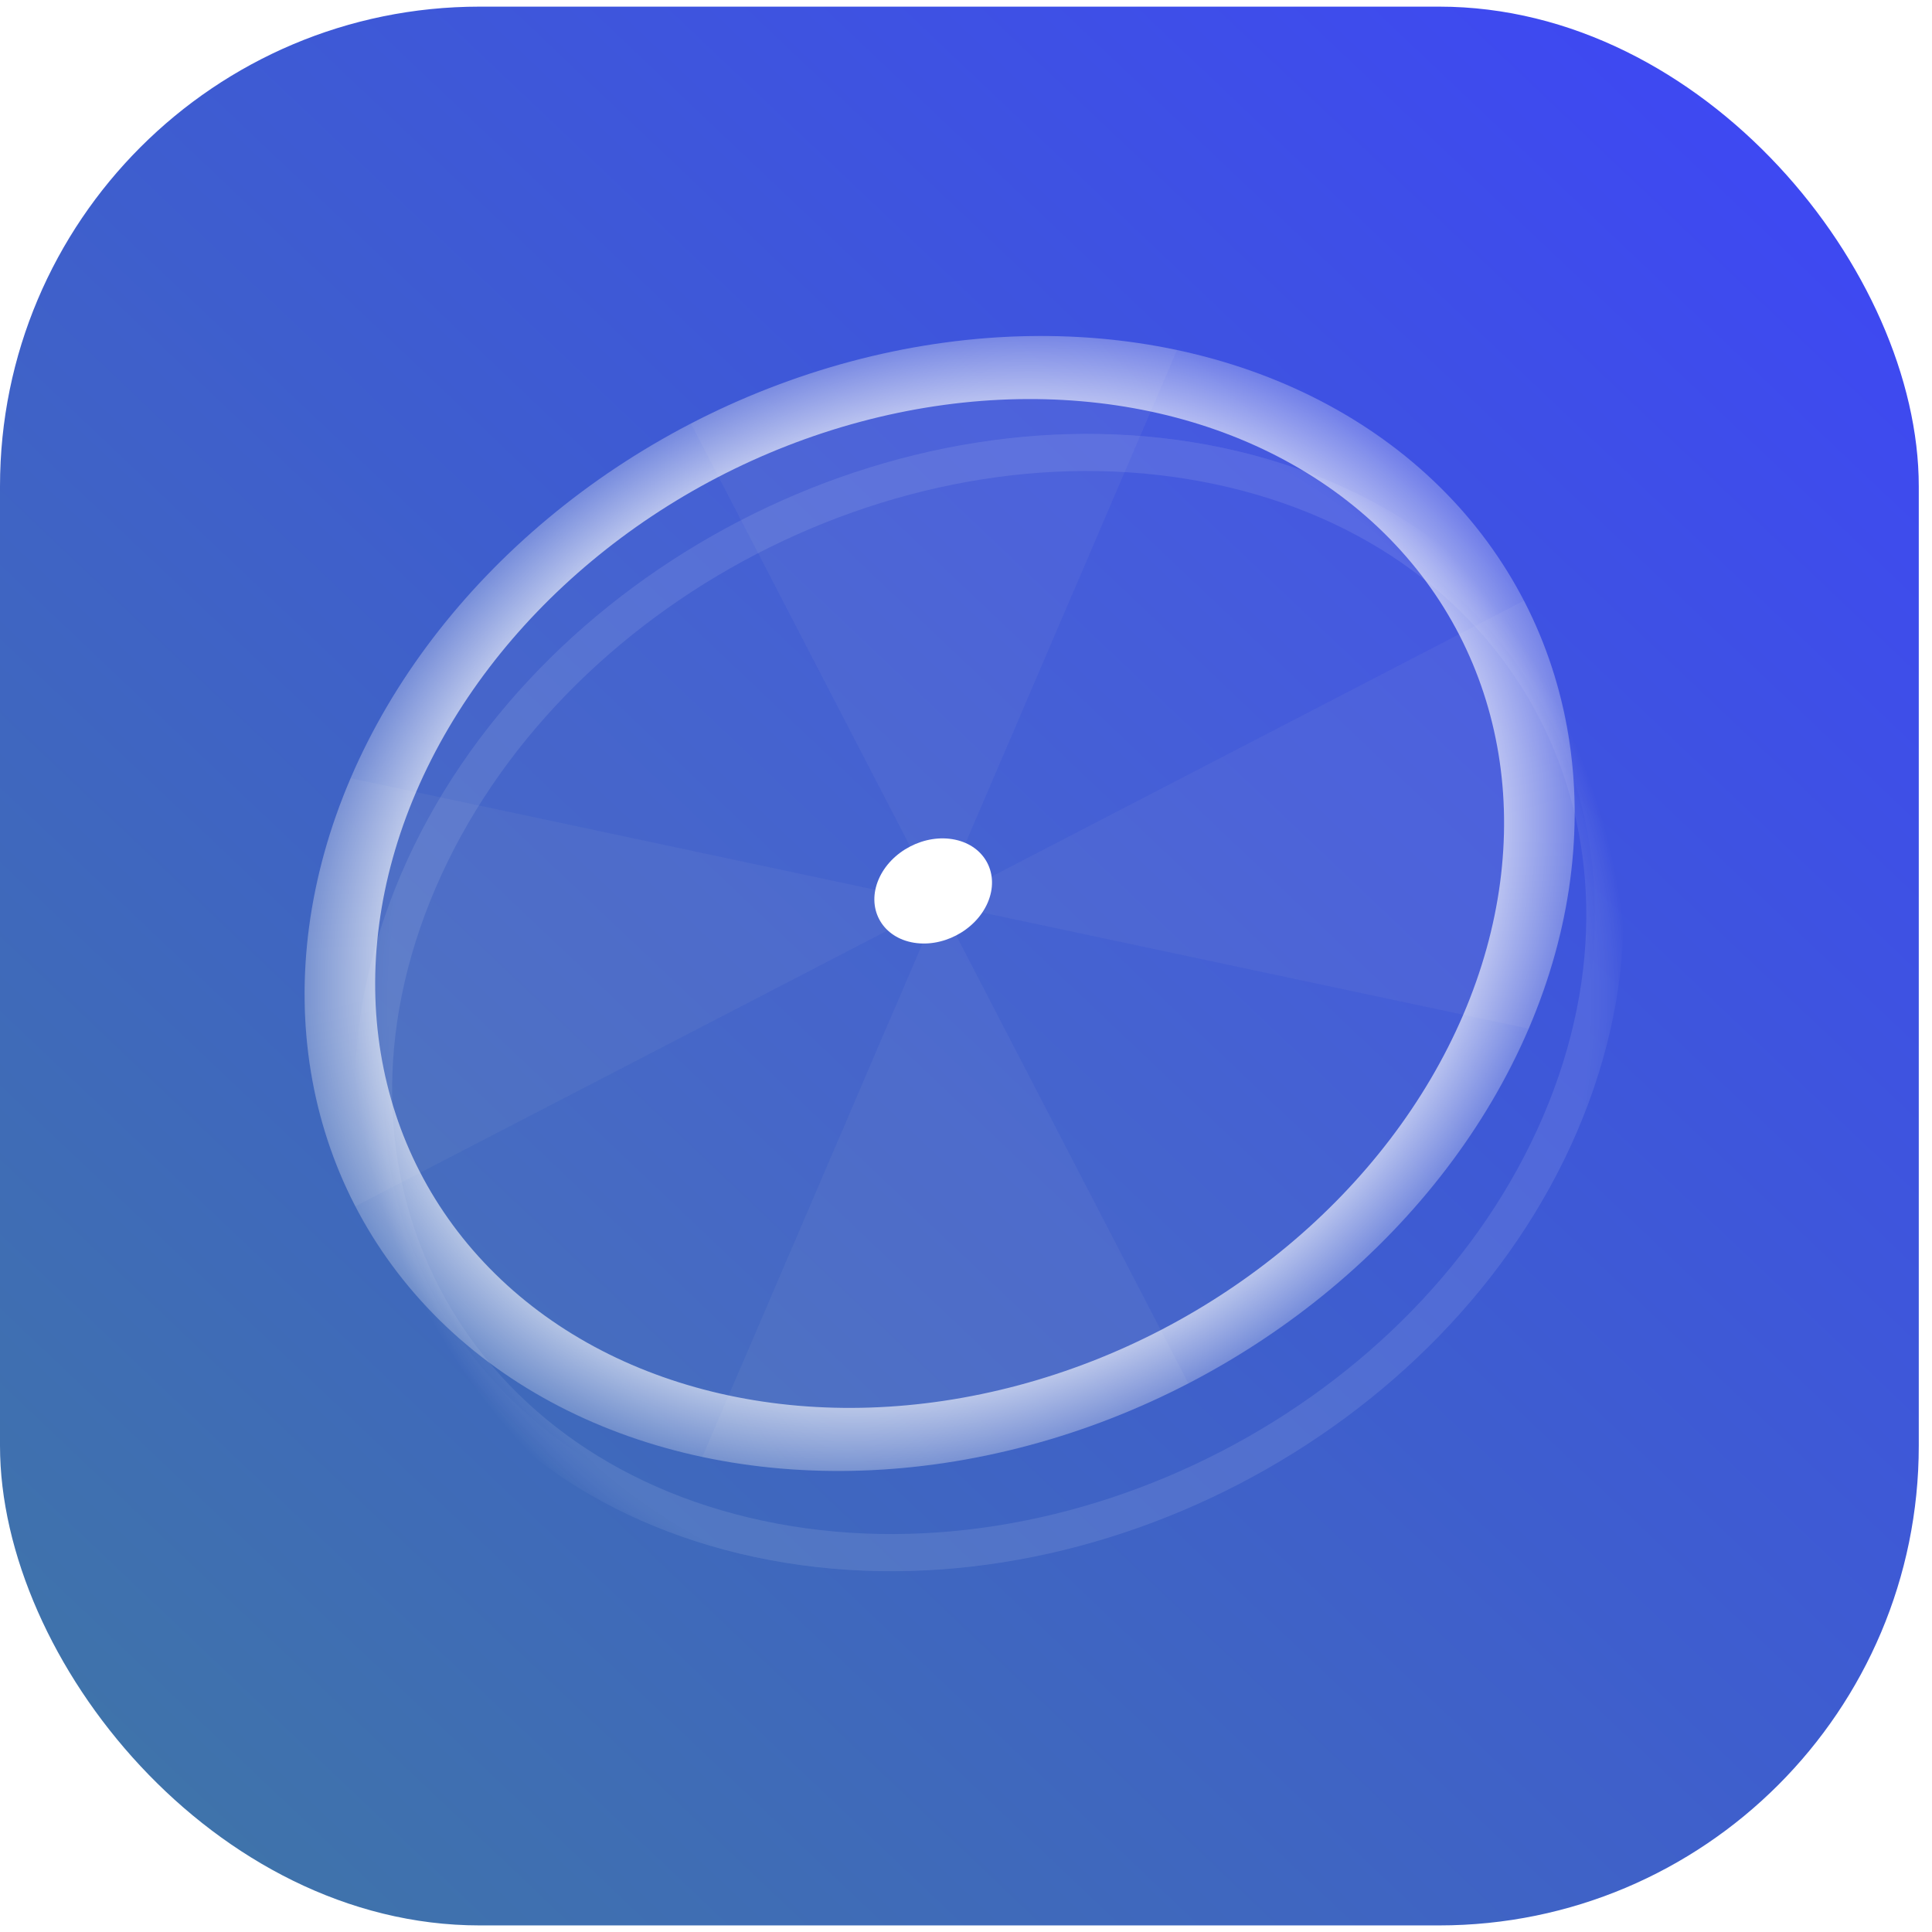 <svg width="39" height="39" viewBox="0 0 39 39" fill="none" xmlns="http://www.w3.org/2000/svg">
<rect y="0.134" width="38.733" height="38.733" rx="9.683" fill="url(#paint0_linear_102_84)"/>
<g opacity="0.1">
<g filter="url(#filter0_f_102_84)">
<path d="M31.493 22.687C28.929 28.668 21.69 32.419 15.325 31.066C8.96 29.713 5.879 23.768 8.444 17.788C11.008 11.807 18.247 8.056 24.612 9.409C30.977 10.762 34.058 16.707 31.493 22.687Z" stroke="url(#paint1_radial_102_84)" stroke-width="0.75"/>
</g>
<path opacity="0.6" d="M31.576 22.705C28.993 28.728 21.703 32.507 15.292 31.144C8.881 29.781 5.778 23.794 8.361 17.77C10.944 11.747 18.235 7.969 24.645 9.331C31.056 10.694 34.159 16.681 31.576 22.705Z" stroke="url(#paint2_radial_102_84)" stroke-width="0.581"/>
</g>
<g filter="url(#filter1_b_102_84)">
<path d="M30.86 20.765C31.489 19.298 31.805 17.78 31.788 16.297C31.772 14.815 31.424 13.397 30.765 12.124L18.969 18.238L30.86 20.765Z" fill="#D9D9D9" fill-opacity="0.1"/>
<path d="M23.76 7.065C20.606 6.394 17.076 6.928 13.948 8.55L18.969 18.238L23.76 7.065Z" fill="#D9D9D9" fill-opacity="0.1"/>
<path d="M7.077 15.71C5.806 18.674 5.84 21.782 7.172 24.351L18.969 18.238L7.077 15.71Z" fill="#D9D9D9" fill-opacity="0.1"/>
<path d="M14.177 29.411C17.331 30.082 20.861 29.547 23.989 27.926L18.969 18.238L14.177 29.411Z" fill="#D9D9D9" fill-opacity="0.1"/>
<path d="M30.765 12.124C30.106 10.852 29.148 9.751 27.946 8.882C26.744 8.014 25.321 7.396 23.76 7.065L18.969 18.238L30.765 12.124Z" fill="#D9D9D9" fill-opacity="0.05"/>
<path d="M13.948 8.55C12.399 9.353 10.995 10.398 9.816 11.627C8.637 12.855 7.706 14.243 7.077 15.71L18.969 18.238L13.948 8.55Z" fill="#D9D9D9" fill-opacity="0.05"/>
<path d="M7.172 24.351C7.831 25.624 8.789 26.725 9.991 27.593C11.193 28.462 12.616 29.079 14.177 29.411L18.969 18.238L7.172 24.351Z" fill="#D9D9D9" fill-opacity="0.05"/>
<path d="M23.989 27.926C25.538 27.123 26.943 26.078 28.122 24.849C29.3 23.62 30.231 22.233 30.86 20.765L18.969 18.238L23.989 27.926Z" fill="#D9D9D9" fill-opacity="0.05"/>
</g>
<circle cx="1.126" cy="1.126" r="1.126" transform="matrix(0.978 0.208 -0.394 0.919 18.18 16.716)" fill="white"/>
<circle cx="12.157" cy="12.157" r="11.482" transform="matrix(0.978 0.208 -0.394 0.919 11.868 4.537)" stroke="url(#paint3_radial_102_84)" stroke-width="1.351"/>
<defs>
<filter id="filter0_f_102_84" x="5.983" y="7.618" width="27.972" height="25.24" filterUnits="userSpaceOnUse" color-interpolation-filters="sRGB">
<feFlood flood-opacity="0" result="BackgroundImageFix"/>
<feBlend mode="normal" in="SourceGraphic" in2="BackgroundImageFix" result="shape"/>
<feGaussianBlur stdDeviation="0.581" result="effect1_foregroundBlur_102_84"/>
</filter>
<filter id="filter1_b_102_84" x="0.485" y="2.736" width="36.968" height="31.004" filterUnits="userSpaceOnUse" color-interpolation-filters="sRGB">
<feFlood flood-opacity="0" result="BackgroundImageFix"/>
<feGaussianBlur in="BackgroundImageFix" stdDeviation="0.901"/>
<feComposite in2="SourceAlpha" operator="in" result="effect1_backgroundBlur_102_84"/>
<feBlend mode="normal" in="SourceGraphic" in2="effect1_backgroundBlur_102_84" result="shape"/>
</filter>
<linearGradient id="paint0_linear_102_84" x1="38.733" y1="-2.126" x2="-3.228" y2="42.094" gradientUnits="userSpaceOnUse">
<stop stop-color="#3E43FB"/>
<stop offset="1" stop-color="#3F7B9D"/>
</linearGradient>
<radialGradient id="paint1_radial_102_84" cx="0" cy="0" r="1" gradientUnits="userSpaceOnUse" gradientTransform="translate(19.969 20.238) rotate(113.21) scale(13.058 12.809)">
<stop offset="0.94" stop-color="white"/>
<stop offset="1" stop-color="white" stop-opacity="0"/>
</radialGradient>
<radialGradient id="paint2_radial_102_84" cx="0" cy="0" r="1" gradientUnits="userSpaceOnUse" gradientTransform="translate(19.969 20.238) rotate(113.21) scale(13.058 12.809)">
<stop offset="0.94" stop-color="white"/>
<stop offset="1" stop-color="white" stop-opacity="0"/>
</radialGradient>
<radialGradient id="paint3_radial_102_84" cx="0" cy="0" r="1" gradientUnits="userSpaceOnUse" gradientTransform="translate(12.157 12.157) rotate(90) scale(13.058)">
<stop offset="0.71" stop-color="white"/>
<stop offset="1" stop-color="white" stop-opacity="0"/>
</radialGradient>
</defs>
</svg>
